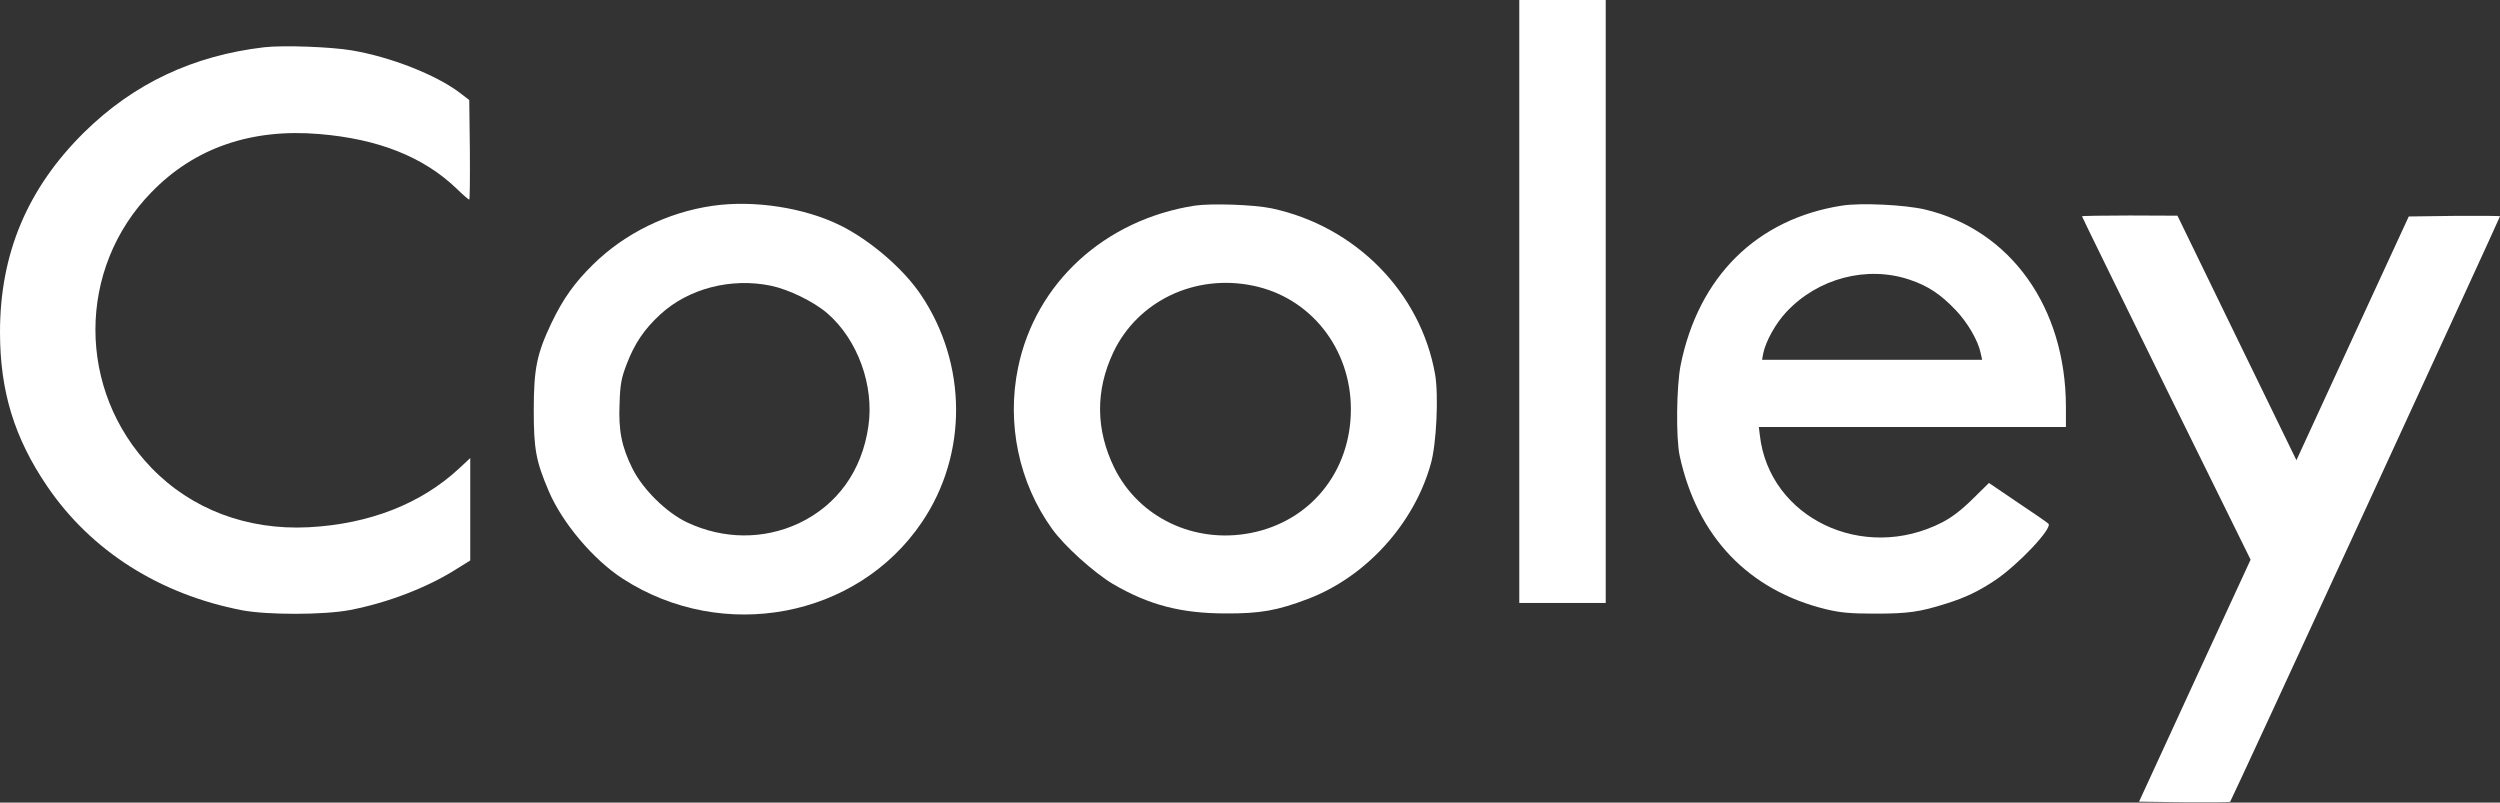 <svg width="190" height="61" viewBox="0 0 190 61" fill="none" xmlns="http://www.w3.org/2000/svg">
<rect x="0" y="0" width="190" height="61" fill="#333333" stroke="none"/>
<path d="M115.466 22.913V45.825H118.75H122.034V22.913V7.27363e-05H118.75H115.466V22.913Z" fill="white"/>
<path d="M20.084 3.591C14.693 4.222 10.172 6.34 6.4 10.052C2.092 14.303 0 19.262 0 25.241C0 29.719 1.084 33.28 3.589 36.961C6.919 41.859 12.112 45.164 18.404 46.381C20.329 46.742 24.59 46.742 26.576 46.366C29.416 45.825 32.456 44.668 34.701 43.241L35.739 42.595V38.703V34.812L34.869 35.623C31.982 38.298 28.057 39.83 23.46 40.071C18.786 40.311 14.54 38.703 11.501 35.548C5.834 29.674 5.834 20.404 11.516 14.604C14.785 11.238 19.092 9.751 24.269 10.187C28.775 10.562 32.196 11.93 34.701 14.334C35.174 14.799 35.617 15.175 35.663 15.175C35.709 15.175 35.724 13.477 35.709 11.389L35.663 7.602L34.9 7.017C33.112 5.679 29.691 4.327 26.744 3.831C25.17 3.561 21.535 3.426 20.084 3.591Z" fill="white"/>
<path d="M54.159 15.641C50.738 16.137 47.485 17.729 45.072 20.103C43.666 21.485 42.796 22.702 41.91 24.55C40.795 26.894 40.566 28.036 40.566 31.176C40.566 34.151 40.734 35.038 41.696 37.306C42.719 39.725 45.102 42.55 47.347 43.992C54.938 48.89 65.141 46.967 70.059 39.695C73.556 34.542 73.526 27.675 69.998 22.417C68.669 20.433 66.149 18.27 63.888 17.143C61.124 15.776 57.306 15.19 54.159 15.641ZM58.573 21.711C59.948 21.996 61.857 22.928 62.88 23.814C65.186 25.812 66.454 29.313 65.996 32.408C65.507 35.789 63.629 38.388 60.711 39.77C58.039 41.017 54.999 41.002 52.235 39.71C50.662 38.974 48.859 37.201 48.065 35.608C47.24 33.941 46.996 32.724 47.088 30.65C47.133 29.193 47.225 28.727 47.622 27.69C48.218 26.128 48.936 25.046 50.173 23.904C52.326 21.921 55.549 21.095 58.573 21.711Z" fill="white"/>
<path d="M90.815 15.626C83.957 16.692 78.703 21.5 77.375 27.931C76.489 32.198 77.436 36.69 79.956 40.191C80.903 41.513 83.148 43.526 84.584 44.383C87.302 45.975 89.761 46.621 93.167 46.621C95.779 46.636 97.092 46.396 99.383 45.525C103.797 43.857 107.478 39.815 108.746 35.233C109.174 33.73 109.342 30.034 109.067 28.442C107.967 22.221 103.034 17.203 96.65 15.836C95.305 15.55 92.067 15.445 90.815 15.626ZM95.229 21.711C99.612 22.612 102.667 26.488 102.667 31.101C102.667 35.834 99.597 39.62 95.061 40.506C90.769 41.348 86.554 39.334 84.691 35.563C83.27 32.663 83.24 29.689 84.614 26.774C86.462 22.883 90.815 20.794 95.229 21.711Z" fill="white"/>
<path d="M139.995 15.626C133.519 16.632 129.09 21.02 127.731 27.735C127.41 29.358 127.364 33.265 127.654 34.632C128.983 40.777 132.878 44.864 138.789 46.306C139.873 46.561 140.591 46.636 142.5 46.636C144.99 46.636 145.891 46.516 147.922 45.87C149.358 45.419 150.335 44.954 151.588 44.127C153.375 42.94 156.017 40.131 155.681 39.8C155.589 39.71 154.535 38.974 153.329 38.178L151.16 36.705L149.923 37.922C149.068 38.764 148.35 39.319 147.586 39.71C141.599 42.775 134.466 39.365 133.748 33.084L133.672 32.453H145.341H157.01V30.906C156.994 23.348 152.81 17.489 146.318 15.926C144.822 15.566 141.431 15.4 139.995 15.626ZM145.142 21.26C146.532 21.726 147.494 22.372 148.625 23.559C149.556 24.535 150.335 25.887 150.534 26.849L150.641 27.345H142.271H133.916L134.008 26.849C134.191 25.948 134.955 24.565 135.765 23.709C138.162 21.14 141.904 20.163 145.142 21.26Z" fill="white"/>
<path d="M158.231 16.437C158.231 16.482 161.118 22.357 164.631 29.523L171.046 42.535L166.8 51.73L162.569 60.925L165.99 60.97C167.884 60.985 169.457 60.97 169.488 60.94C169.58 60.865 190 16.542 190 16.437C190 16.407 188.442 16.392 186.533 16.407L183.066 16.452L178.789 25.722L174.528 34.977L170.007 25.692L165.486 16.392L161.866 16.377C159.866 16.377 158.231 16.407 158.231 16.437Z" fill="white"/>
</svg>
